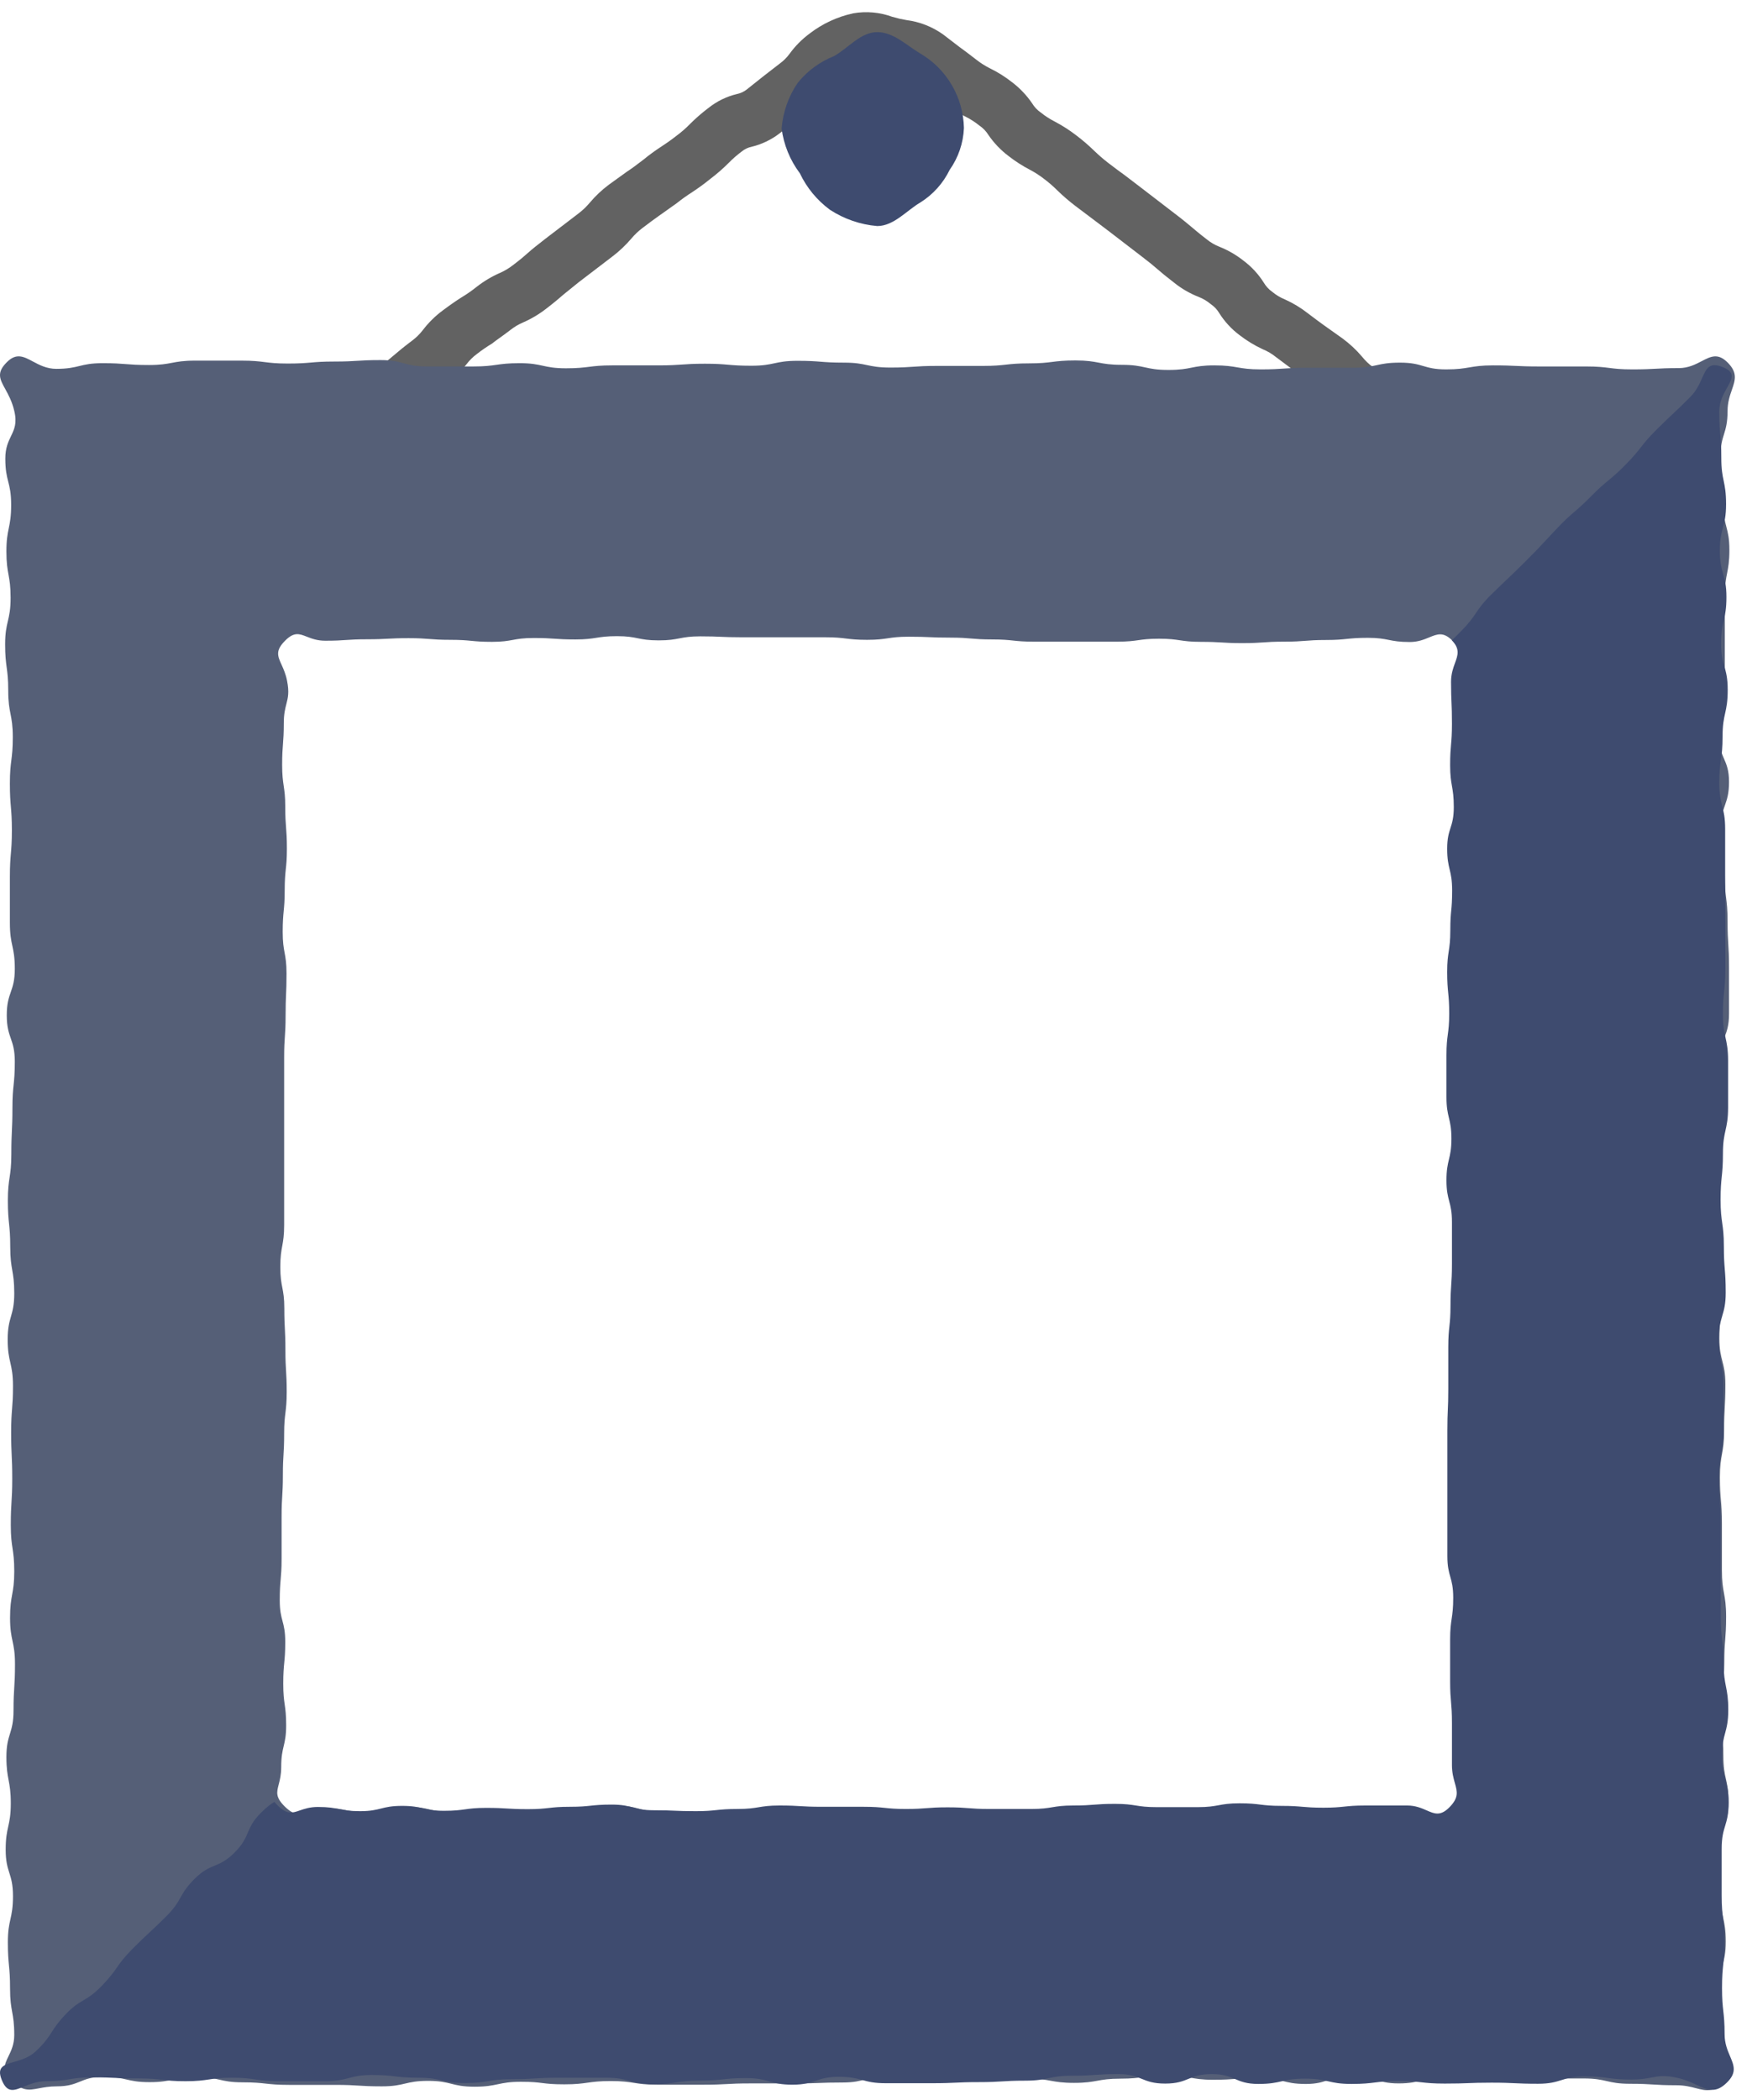 <svg width="96" height="115" viewBox="0 0 96 115" fill="none" xmlns="http://www.w3.org/2000/svg">
<path d="M18.949 25.16L17.129 22.78C17.379 22.597 17.61 22.389 17.819 22.16C18.128 21.834 18.462 21.533 18.819 21.26C19.215 20.945 19.652 20.686 20.119 20.49C20.364 20.386 20.593 20.248 20.799 20.08C21.229 19.76 21.429 19.59 21.639 19.41C21.849 19.23 22.099 19.02 22.589 18.65C22.803 18.49 22.995 18.301 23.159 18.09C23.47 17.681 23.837 17.317 24.249 17.01C24.759 16.63 25.029 16.45 25.299 16.28C25.588 16.106 25.866 15.912 26.129 15.7C26.522 15.395 26.952 15.139 27.409 14.94C27.659 14.829 27.893 14.688 28.109 14.52C28.529 14.2 28.729 14.03 28.929 13.85C29.129 13.67 29.399 13.45 29.879 13.08L31.699 11.69C31.923 11.519 32.127 11.325 32.309 11.11C32.622 10.737 32.978 10.401 33.369 10.11L34.369 9.39C34.599 9.24 34.819 9.08 35.249 8.75C35.568 8.488 35.902 8.244 36.249 8.02C36.459 7.88 36.679 7.74 37.089 7.42C37.345 7.229 37.586 7.019 37.809 6.79C38.122 6.477 38.456 6.187 38.809 5.92C39.269 5.551 39.805 5.288 40.379 5.15C40.576 5.111 40.761 5.025 40.919 4.9L41.799 4.2L42.729 3.48C42.936 3.329 43.118 3.147 43.269 2.94C43.574 2.52 43.942 2.149 44.359 1.84C45.063 1.298 45.88 0.918 46.749 0.73C47.467 0.605 48.205 0.67 48.889 0.92L49.309 1.03L49.669 1.1C50.389 1.192 51.076 1.46 51.669 1.88L52.569 2.57C52.799 2.74 53.039 2.91 53.499 3.27C53.729 3.452 53.977 3.609 54.239 3.74C54.665 3.946 55.067 4.198 55.439 4.49C55.869 4.814 56.244 5.206 56.549 5.65C56.673 5.857 56.84 6.034 57.039 6.17C57.275 6.359 57.529 6.523 57.799 6.66C58.21 6.876 58.601 7.127 58.969 7.41C59.32 7.675 59.654 7.962 59.969 8.27C60.204 8.496 60.451 8.71 60.709 8.91C61.159 9.25 61.379 9.42 61.609 9.58L62.539 10.29L64.349 11.68C64.839 12.05 65.069 12.25 65.299 12.44C65.529 12.63 65.709 12.79 66.139 13.12C66.341 13.283 66.567 13.415 66.809 13.51C67.283 13.698 67.728 13.954 68.129 14.27C68.574 14.601 68.953 15.011 69.249 15.48C69.365 15.677 69.522 15.848 69.709 15.98C69.919 16.155 70.155 16.297 70.409 16.4C70.862 16.604 71.289 16.863 71.679 17.17C72.119 17.5 72.339 17.67 72.569 17.83L73.569 18.54C73.963 18.831 74.322 19.166 74.639 19.54C74.812 19.757 75.013 19.949 75.239 20.11C75.416 20.263 75.624 20.376 75.849 20.44C76.369 20.614 76.856 20.874 77.289 21.21L78.209 21.93L79.099 22.63L77.279 25.01L76.349 24.29L75.459 23.59C75.278 23.445 75.071 23.337 74.849 23.27C74.327 23.096 73.84 22.832 73.409 22.49C73.013 22.202 72.653 21.866 72.339 21.49C72.166 21.273 71.964 21.081 71.739 20.92C71.299 20.58 71.079 20.42 70.859 20.26L69.909 19.55C69.694 19.376 69.455 19.235 69.199 19.13C68.748 18.922 68.322 18.663 67.929 18.36C67.484 18.029 67.105 17.619 66.809 17.15C66.695 16.954 66.537 16.787 66.349 16.66C66.149 16.491 65.923 16.356 65.679 16.26C65.203 16.074 64.758 15.818 64.359 15.5C63.879 15.13 63.639 14.93 63.409 14.73C63.179 14.53 62.999 14.38 62.579 14.06L60.769 12.67L59.869 11.99L58.939 11.29C58.588 11.024 58.254 10.737 57.939 10.43C57.708 10.199 57.461 9.985 57.199 9.79C56.96 9.605 56.706 9.441 56.439 9.3C56.027 9.086 55.635 8.835 55.269 8.55C54.839 8.226 54.464 7.834 54.159 7.39C54.034 7.187 53.867 7.013 53.669 6.88C53.44 6.695 53.192 6.534 52.929 6.4C52.502 6.196 52.099 5.945 51.729 5.65C51.279 5.3 51.059 5.13 50.829 4.97L49.909 4.26C49.668 4.151 49.412 4.08 49.149 4.05C48.989 4.05 48.829 4 48.669 3.96C48.509 3.92 48.259 3.86 48.059 3.8C47.847 3.721 47.625 3.674 47.399 3.66C46.962 3.753 46.551 3.945 46.199 4.22C45.99 4.368 45.807 4.551 45.659 4.76C45.352 5.182 44.981 5.553 44.559 5.86L43.679 6.55L42.749 7.28C42.286 7.643 41.751 7.902 41.179 8.04C40.98 8.081 40.795 8.17 40.639 8.3C40.383 8.491 40.142 8.701 39.919 8.93C39.606 9.243 39.272 9.533 38.919 9.8C38.598 10.06 38.264 10.303 37.919 10.53C37.628 10.715 37.348 10.915 37.079 11.13L36.079 11.84C35.859 12 35.639 12.15 35.199 12.49C34.979 12.658 34.777 12.849 34.599 13.06C34.283 13.431 33.928 13.767 33.539 14.06L31.719 15.45L30.889 16.12C30.659 16.32 30.429 16.52 29.949 16.89C29.553 17.201 29.12 17.459 28.659 17.66C28.412 17.765 28.18 17.903 27.969 18.07C27.459 18.46 27.189 18.63 26.969 18.81C26.681 18.984 26.404 19.174 26.139 19.38C25.923 19.538 25.73 19.727 25.569 19.94C25.243 20.351 24.859 20.711 24.429 21.01C24.009 21.33 23.799 21.51 23.599 21.68C23.399 21.85 23.129 22.07 22.649 22.44C22.256 22.754 21.822 23.013 21.359 23.21C21.11 23.311 20.877 23.45 20.669 23.62C20.418 23.806 20.184 24.014 19.969 24.24C19.657 24.576 19.316 24.884 18.949 25.16Z" fill="#626262"/>
<path d="M48.068 1.76C48.978 1.76 49.688 2.5 50.428 2.93C51.142 3.349 51.736 3.945 52.154 4.659C52.572 5.373 52.801 6.182 52.818 7.01C52.784 7.832 52.513 8.627 52.038 9.3C51.68 10.036 51.122 10.656 50.428 11.09C49.688 11.52 48.978 12.38 48.068 12.38C47.145 12.302 46.255 11.996 45.478 11.49C44.771 10.97 44.204 10.283 43.828 9.49C43.288 8.773 42.944 7.929 42.828 7.04C42.898 6.144 43.202 5.282 43.708 4.54C44.236 3.885 44.925 3.378 45.708 3.07C46.508 2.61 47.158 1.76 48.068 1.76Z" fill="#3E4B6F"/>
<path fill-rule="evenodd" clip-rule="evenodd" d="M1.802 19.797C1.299 19.528 0.893 19.311 0.371 19.84C-0.203 20.413 -0.013 20.76 0.286 21.303C0.456 21.612 0.661 21.985 0.781 22.5C0.945 23.173 0.783 23.511 0.602 23.886C0.453 24.197 0.291 24.535 0.291 25.11C0.291 25.744 0.37 26.058 0.45 26.374C0.53 26.691 0.611 27.009 0.611 27.65C0.611 28.291 0.545 28.611 0.48 28.93C0.415 29.248 0.351 29.566 0.351 30.2C0.351 30.835 0.408 31.152 0.466 31.47C0.523 31.787 0.581 32.105 0.581 32.74C0.581 33.376 0.505 33.699 0.43 34.02C0.355 34.341 0.281 34.661 0.281 35.29C0.281 35.917 0.323 36.23 0.365 36.544C0.408 36.86 0.451 37.177 0.451 37.82C0.451 38.461 0.513 38.781 0.576 39.1C0.638 39.419 0.701 39.736 0.701 40.37C0.701 41.005 0.661 41.322 0.621 41.64C0.581 41.957 0.541 42.275 0.541 42.91C0.541 43.545 0.568 43.867 0.596 44.19C0.623 44.512 0.651 44.835 0.651 45.47C0.651 46.107 0.623 46.43 0.595 46.751C0.568 47.07 0.541 47.387 0.541 48.01V50.53C0.541 51.171 0.608 51.486 0.676 51.8C0.743 52.113 0.811 52.426 0.811 53.06C0.811 53.695 0.701 54.012 0.591 54.33C0.481 54.647 0.371 54.965 0.371 55.6C0.371 56.235 0.481 56.552 0.591 56.87C0.701 57.187 0.811 57.505 0.811 58.14C0.811 58.776 0.778 59.096 0.746 59.415C0.713 59.733 0.681 60.051 0.681 60.68C0.681 61.309 0.666 61.623 0.651 61.939C0.636 62.256 0.621 62.574 0.621 63.21C0.621 63.845 0.573 64.162 0.526 64.48C0.478 64.797 0.431 65.115 0.431 65.75C0.431 66.385 0.463 66.702 0.496 67.02C0.528 67.337 0.561 67.655 0.561 68.29C0.561 68.925 0.616 69.242 0.671 69.56C0.726 69.877 0.781 70.195 0.781 70.83C0.781 71.465 0.691 71.78 0.601 72.095C0.511 72.41 0.421 72.725 0.421 73.36C0.421 73.995 0.493 74.312 0.566 74.63C0.638 74.947 0.711 75.265 0.711 75.9C0.711 76.535 0.686 76.852 0.661 77.17C0.636 77.487 0.611 77.805 0.611 78.44C0.611 79.075 0.626 79.392 0.641 79.71C0.656 80.027 0.671 80.345 0.671 80.98C0.671 81.615 0.651 81.932 0.631 82.25C0.611 82.567 0.591 82.885 0.591 83.52C0.591 84.155 0.638 84.472 0.686 84.79C0.733 85.107 0.781 85.425 0.781 86.06C0.781 86.695 0.723 87.012 0.666 87.33C0.608 87.647 0.551 87.965 0.551 88.6C0.551 89.235 0.618 89.552 0.686 89.87C0.753 90.187 0.821 90.505 0.821 91.14C0.821 91.775 0.801 92.092 0.781 92.41C0.761 92.727 0.741 93.045 0.741 93.68C0.741 94.315 0.643 94.632 0.546 94.95C0.448 95.267 0.351 95.585 0.351 96.22C0.351 96.855 0.411 97.172 0.471 97.49C0.531 97.807 0.591 98.125 0.591 98.76C0.591 99.395 0.521 99.712 0.451 100.03C0.381 100.347 0.311 100.665 0.311 101.3C0.311 101.935 0.411 102.252 0.511 102.57C0.611 102.887 0.711 103.205 0.711 103.84C0.711 104.475 0.641 104.79 0.571 105.105C0.501 105.42 0.431 105.735 0.431 106.37C0.431 107.005 0.461 107.322 0.491 107.64C0.521 107.957 0.551 108.275 0.551 108.91C0.551 109.545 0.608 109.862 0.666 110.18C0.723 110.497 0.781 110.815 0.781 111.45C0.781 111.964 0.607 112.32 0.46 112.622C0.244 113.067 0.085 113.394 0.621 113.93C1.231 114.54 1.574 114.474 2.128 114.369C2.391 114.319 2.702 114.26 3.111 114.26C3.746 114.26 4.066 114.13 4.386 114C4.706 113.87 5.026 113.74 5.661 113.74C6.294 113.74 6.609 113.812 6.925 113.884C7.242 113.957 7.559 114.03 8.201 114.03C8.842 114.03 9.162 113.959 9.481 113.889C9.799 113.819 10.117 113.75 10.751 113.75C11.386 113.75 11.703 113.822 12.021 113.895C12.338 113.967 12.656 114.04 13.291 114.04C13.924 114.04 14.242 114.075 14.56 114.11C14.879 114.145 15.199 114.18 15.841 114.18H18.371C19.012 114.18 19.332 114.2 19.651 114.22C19.969 114.24 20.287 114.26 20.921 114.26C21.556 114.26 21.873 114.185 22.191 114.11C22.508 114.035 22.826 113.96 23.461 113.96C24.096 113.96 24.413 114.04 24.731 114.12C25.048 114.2 25.366 114.28 26.001 114.28C26.638 114.28 26.961 114.212 27.282 114.144C27.601 114.077 27.918 114.01 28.541 114.01C29.162 114.01 29.437 114.044 29.715 114.079C29.995 114.114 30.277 114.15 30.921 114.15C31.562 114.15 31.882 114.105 32.201 114.059C32.519 114.015 32.837 113.97 33.471 113.97C34.106 113.97 34.423 114.02 34.741 114.07C35.058 114.12 35.376 114.17 36.011 114.17H38.551C39.187 114.17 39.507 114.152 39.826 114.135C40.144 114.117 40.462 114.1 41.091 114.1H43.621C44.256 114.1 44.573 114.087 44.891 114.075C45.208 114.062 45.526 114.05 46.161 114.05C46.796 114.05 47.113 113.962 47.431 113.875C47.748 113.787 48.066 113.7 48.701 113.7C49.336 113.7 49.653 113.737 49.971 113.775C50.288 113.812 50.606 113.85 51.241 113.85C51.876 113.85 52.191 113.827 52.506 113.805C52.821 113.782 53.136 113.76 53.771 113.76C54.406 113.76 54.723 113.78 55.041 113.8C55.358 113.82 55.676 113.84 56.311 113.84C56.946 113.84 57.263 113.897 57.581 113.955C57.898 114.012 58.216 114.07 58.851 114.07C59.486 114.07 59.803 114.012 60.121 113.955C60.438 113.897 60.756 113.84 61.391 113.84C62.026 113.84 62.343 113.795 62.661 113.75C62.978 113.705 63.296 113.66 63.931 113.66C64.566 113.66 64.883 113.72 65.201 113.78C65.518 113.84 65.836 113.9 66.471 113.9C67.106 113.9 67.423 113.875 67.741 113.85C68.058 113.825 68.376 113.8 69.011 113.8C69.646 113.8 69.963 113.882 70.281 113.965C70.598 114.047 70.916 114.13 71.551 114.13C72.186 114.13 72.503 114.012 72.821 113.895C73.138 113.777 73.456 113.66 74.091 113.66C74.726 113.66 75.043 113.77 75.361 113.88C75.678 113.99 75.996 114.1 76.631 114.1C77.266 114.1 77.583 114.015 77.901 113.93C78.218 113.845 78.536 113.76 79.171 113.76C79.806 113.76 80.123 113.817 80.441 113.875C80.758 113.932 81.076 113.99 81.711 113.99C82.346 113.99 82.663 113.95 82.981 113.91C83.298 113.87 83.616 113.83 84.251 113.83H86.781C87.416 113.83 87.733 113.902 88.051 113.975C88.368 114.047 88.686 114.12 89.321 114.12C89.956 114.12 90.273 114.14 90.591 114.16C90.908 114.18 91.226 114.2 91.861 114.2C92.305 114.2 92.646 114.288 92.939 114.364C93.484 114.505 93.866 114.604 94.451 114.02C94.993 113.477 94.827 113.106 94.61 112.618C94.466 112.297 94.301 111.924 94.301 111.42C94.301 110.785 94.281 110.465 94.261 110.145C94.241 109.825 94.221 109.505 94.221 108.87C94.221 108.236 94.305 107.921 94.39 107.605C94.475 107.288 94.561 106.971 94.561 106.33C94.561 105.688 94.493 105.368 94.425 105.049C94.358 104.731 94.291 104.413 94.291 103.78V101.24C94.291 100.603 94.396 100.281 94.501 99.959C94.606 99.638 94.711 99.319 94.711 98.69C94.711 98.062 94.641 97.75 94.572 97.436C94.501 97.12 94.431 96.802 94.431 96.16C94.431 95.519 94.393 95.198 94.356 94.879C94.318 94.561 94.281 94.243 94.281 93.61C94.281 92.975 94.331 92.657 94.381 92.34C94.431 92.022 94.481 91.705 94.481 91.07C94.481 90.435 94.506 90.117 94.531 89.8C94.556 89.482 94.581 89.165 94.581 88.53C94.581 87.895 94.523 87.577 94.466 87.26C94.408 86.942 94.351 86.625 94.351 85.99V83.45C94.351 82.808 94.323 82.489 94.296 82.169C94.268 81.851 94.241 81.534 94.241 80.9C94.241 80.265 94.298 79.947 94.356 79.63C94.413 79.312 94.471 78.995 94.471 78.36C94.471 77.725 94.488 77.407 94.506 77.09C94.523 76.772 94.541 76.455 94.541 75.82C94.541 75.183 94.458 74.864 94.375 74.544C94.293 74.226 94.211 73.909 94.211 73.28C94.211 72.651 94.248 72.336 94.285 72.02C94.323 71.704 94.361 71.386 94.361 70.75C94.361 70.115 94.326 69.797 94.291 69.48C94.256 69.162 94.221 68.845 94.221 68.21V65.67C94.221 65.035 94.258 64.717 94.296 64.4C94.333 64.082 94.371 63.765 94.371 63.13V60.6C94.371 59.965 94.343 59.647 94.316 59.33C94.288 59.012 94.261 58.695 94.261 58.06C94.261 57.425 94.381 57.107 94.501 56.79C94.621 56.472 94.741 56.155 94.741 55.52V52.98C94.741 52.345 94.721 52.027 94.701 51.71C94.681 51.392 94.661 51.075 94.661 50.44C94.661 49.805 94.621 49.487 94.581 49.17C94.541 48.852 94.501 48.535 94.501 47.9C94.501 47.265 94.451 46.947 94.401 46.63C94.351 46.312 94.301 45.995 94.301 45.36C94.301 44.725 94.411 44.407 94.521 44.09C94.631 43.772 94.741 43.455 94.741 42.82C94.741 42.185 94.603 41.867 94.466 41.55C94.328 41.232 94.191 40.915 94.191 40.28C94.191 39.645 94.271 39.327 94.351 39.01C94.431 38.692 94.511 38.375 94.511 37.74V35.2V32.66C94.511 32.025 94.573 31.707 94.636 31.39C94.698 31.072 94.761 30.755 94.761 30.12C94.761 29.485 94.678 29.17 94.596 28.855C94.513 28.54 94.431 28.225 94.431 27.59C94.431 26.955 94.391 26.637 94.351 26.32C94.311 26.002 94.271 25.685 94.271 25.05C94.271 24.415 94.368 24.097 94.466 23.78C94.563 23.462 94.661 23.145 94.661 22.51C94.661 22.032 94.788 21.665 94.899 21.345C95.083 20.813 95.222 20.411 94.661 19.85C94.13 19.319 93.738 19.522 93.245 19.778C92.903 19.956 92.511 20.16 91.991 20.16C91.356 20.16 91.036 20.177 90.716 20.195C90.396 20.212 90.076 20.23 89.441 20.23C88.807 20.23 88.492 20.19 88.176 20.15C87.859 20.11 87.542 20.07 86.901 20.07H84.351C83.716 20.07 83.398 20.055 83.081 20.04C82.763 20.025 82.446 20.01 81.811 20.01C81.174 20.01 80.847 20.065 80.52 20.12C80.194 20.175 79.869 20.23 79.241 20.23C78.613 20.23 78.301 20.138 77.987 20.046C77.671 19.953 77.353 19.86 76.711 19.86C76.069 19.86 75.749 19.93 75.43 20C75.112 20.07 74.794 20.14 74.161 20.14H71.621C70.986 20.14 70.668 20.162 70.351 20.185C70.033 20.207 69.716 20.23 69.081 20.23C68.443 20.23 68.121 20.174 67.799 20.119C67.481 20.064 67.163 20.01 66.541 20.01C65.919 20.01 65.609 20.072 65.297 20.134C64.982 20.197 64.664 20.26 64.021 20.26C63.379 20.26 63.059 20.189 62.74 20.119C62.422 20.049 62.104 19.98 61.471 19.98C60.836 19.98 60.518 19.92 60.201 19.86C59.883 19.8 59.566 19.74 58.931 19.74C58.296 19.74 57.978 19.78 57.661 19.82C57.343 19.86 57.026 19.9 56.391 19.9C55.756 19.9 55.438 19.935 55.121 19.97C54.803 20.005 54.486 20.04 53.851 20.04H51.321C50.686 20.04 50.368 20.062 50.051 20.085C49.733 20.107 49.416 20.13 48.781 20.13C48.146 20.13 47.828 20.062 47.511 19.995C47.193 19.927 46.876 19.86 46.241 19.86C45.606 19.86 45.288 19.835 44.971 19.81C44.653 19.785 44.336 19.76 43.701 19.76C43.066 19.76 42.751 19.827 42.436 19.895C42.121 19.962 41.806 20.03 41.171 20.03C40.536 20.03 40.218 20.002 39.901 19.975C39.583 19.947 39.266 19.92 38.631 19.92C37.996 19.92 37.678 19.942 37.361 19.965C37.043 19.987 36.726 20.01 36.091 20.01H33.551C32.916 20.01 32.598 20.05 32.281 20.09C31.963 20.13 31.646 20.17 31.011 20.17C30.376 20.17 30.058 20.1 29.741 20.03C29.423 19.96 29.106 19.89 28.471 19.89C27.836 19.89 27.518 19.935 27.201 19.98C26.883 20.025 26.566 20.07 25.931 20.07H23.391C22.756 20.07 22.438 19.982 22.121 19.895C21.803 19.807 21.486 19.72 20.851 19.72C20.216 19.72 19.898 19.74 19.581 19.76C19.263 19.78 18.946 19.8 18.311 19.8C17.676 19.8 17.358 19.827 17.041 19.855C16.723 19.882 16.406 19.91 15.771 19.91C15.136 19.91 14.818 19.87 14.501 19.83C14.183 19.79 13.866 19.75 13.231 19.75H10.691C10.056 19.75 9.741 19.81 9.426 19.87C9.111 19.93 8.796 19.99 8.161 19.99C7.526 19.99 7.208 19.965 6.891 19.94C6.573 19.915 6.256 19.89 5.621 19.89C4.986 19.89 4.668 19.967 4.351 20.045C4.033 20.122 3.716 20.2 3.081 20.2C2.557 20.2 2.155 19.985 1.802 19.797ZM16.81 34.868C16.398 34.706 16.11 34.594 15.62 35.09C15.078 35.633 15.212 35.928 15.426 36.4C15.531 36.633 15.657 36.91 15.729 37.281C15.855 37.917 15.779 38.211 15.691 38.556C15.624 38.818 15.55 39.109 15.55 39.6C15.55 40.17 15.527 40.458 15.505 40.745C15.482 41.033 15.46 41.321 15.46 41.891C15.46 42.461 15.502 42.748 15.544 43.035C15.587 43.323 15.63 43.611 15.63 44.181C15.63 44.751 15.652 45.038 15.675 45.325C15.697 45.613 15.72 45.901 15.72 46.471C15.72 47.041 15.69 47.325 15.659 47.611C15.63 47.895 15.6 48.181 15.6 48.751C15.6 49.321 15.572 49.608 15.544 49.895C15.517 50.183 15.49 50.471 15.49 51.041C15.49 51.609 15.542 51.892 15.594 52.175C15.647 52.459 15.7 52.744 15.7 53.321C15.7 53.897 15.687 54.184 15.674 54.471C15.662 54.757 15.649 55.042 15.649 55.611C15.649 56.181 15.63 56.468 15.61 56.755C15.59 57.043 15.57 57.331 15.57 57.901V60.181V62.471V64.811V67.091C15.57 67.66 15.517 67.948 15.465 68.236C15.412 68.523 15.36 68.811 15.36 69.38C15.36 69.951 15.415 70.236 15.47 70.52C15.524 70.805 15.579 71.091 15.579 71.66C15.579 72.231 15.595 72.516 15.61 72.8C15.624 73.085 15.639 73.371 15.639 73.941C15.639 74.51 15.657 74.798 15.675 75.085C15.692 75.373 15.71 75.66 15.71 76.231C15.71 76.8 15.675 77.085 15.64 77.371C15.605 77.656 15.57 77.941 15.57 78.51C15.57 79.081 15.552 79.365 15.535 79.65C15.517 79.936 15.5 80.221 15.5 80.79C15.5 81.361 15.482 81.645 15.465 81.93C15.447 82.216 15.43 82.501 15.43 83.07V85.35C15.43 85.927 15.404 86.214 15.379 86.501C15.354 86.787 15.329 87.072 15.329 87.641C15.329 88.209 15.404 88.492 15.479 88.775C15.554 89.059 15.63 89.344 15.63 89.921C15.63 90.497 15.602 90.784 15.574 91.071C15.547 91.357 15.52 91.642 15.52 92.21C15.52 92.781 15.559 93.066 15.6 93.35C15.64 93.635 15.68 93.921 15.68 94.49C15.68 95.057 15.613 95.337 15.546 95.619C15.478 95.904 15.409 96.192 15.409 96.781C15.409 97.192 15.334 97.484 15.272 97.724C15.157 98.166 15.088 98.432 15.62 98.951C16.13 99.448 16.404 99.354 16.816 99.211C17.065 99.124 17.366 99.02 17.8 99.02C18.376 99.02 18.666 99.078 18.955 99.136C19.243 99.193 19.531 99.251 20.099 99.251C20.669 99.251 20.957 99.178 21.244 99.106C21.532 99.033 21.82 98.96 22.39 98.96C22.959 98.96 23.247 99.028 23.535 99.096C23.822 99.163 24.11 99.231 24.68 99.231C25.25 99.231 25.537 99.191 25.825 99.15C26.112 99.111 26.399 99.07 26.97 99.07C27.54 99.07 27.825 99.088 28.11 99.106C28.395 99.123 28.68 99.141 29.25 99.141C29.82 99.141 30.107 99.108 30.395 99.076C30.682 99.043 30.97 99.01 31.54 99.01C32.108 99.01 32.391 98.981 32.674 98.951C32.958 98.921 33.243 98.891 33.82 98.891C34.396 98.891 34.683 98.968 34.97 99.046C35.256 99.123 35.541 99.201 36.11 99.201C36.68 99.201 36.967 99.213 37.255 99.225C37.542 99.238 37.83 99.251 38.4 99.251C38.968 99.251 39.251 99.221 39.534 99.191C39.818 99.161 40.103 99.13 40.68 99.13C41.256 99.13 41.543 99.083 41.83 99.035C42.116 98.988 42.401 98.941 42.969 98.941C43.538 98.941 43.823 98.958 44.109 98.975C44.396 98.993 44.683 99.01 45.26 99.01H47.539C48.128 99.01 48.421 99.041 48.711 99.071C48.998 99.101 49.283 99.13 49.849 99.13C50.419 99.13 50.705 99.108 50.99 99.085C51.275 99.063 51.56 99.04 52.13 99.04C52.7 99.04 52.985 99.063 53.27 99.085C53.554 99.108 53.84 99.13 54.41 99.13H56.7C57.27 99.13 57.554 99.083 57.84 99.035C58.124 98.988 58.41 98.941 58.98 98.941C59.55 98.941 59.834 98.918 60.12 98.895C60.404 98.873 60.69 98.85 61.26 98.85C61.83 98.85 62.114 98.895 62.4 98.941C62.684 98.986 62.969 99.031 63.539 99.031H65.76C66.336 99.031 66.623 98.978 66.91 98.925C67.196 98.873 67.481 98.82 68.05 98.82C68.618 98.82 68.901 98.855 69.184 98.89C69.468 98.925 69.753 98.96 70.329 98.96C70.906 98.96 71.193 98.986 71.48 99.011C71.766 99.036 72.051 99.061 72.62 99.061C73.19 99.061 73.475 99.031 73.76 99.001C74.044 98.971 74.329 98.941 74.9 98.941H77.19C77.64 98.941 77.966 99.084 78.247 99.207C78.678 99.396 78.999 99.537 79.49 99.04C80.011 98.513 79.919 98.184 79.788 97.711C79.715 97.448 79.63 97.141 79.63 96.731V94.43C79.63 93.861 79.605 93.573 79.58 93.285C79.555 92.998 79.529 92.71 79.529 92.141V89.85C79.529 89.281 79.572 88.993 79.615 88.706C79.657 88.418 79.7 88.13 79.7 87.561C79.7 86.99 79.62 86.706 79.54 86.421C79.46 86.135 79.38 85.85 79.38 85.281V82.99V80.71V78.421C79.38 77.85 79.392 77.563 79.405 77.275C79.417 76.988 79.43 76.701 79.43 76.13V73.85C79.43 73.274 79.46 72.987 79.49 72.7C79.52 72.414 79.55 72.129 79.55 71.561C79.55 70.99 79.57 70.703 79.59 70.415C79.61 70.128 79.63 69.841 79.63 69.27V66.99C79.63 66.421 79.555 66.133 79.48 65.846C79.404 65.558 79.329 65.27 79.329 64.701C79.329 64.13 79.397 63.846 79.465 63.56C79.532 63.276 79.6 62.99 79.6 62.42C79.6 61.85 79.532 61.566 79.465 61.281C79.397 60.995 79.329 60.711 79.329 60.141V57.85C79.329 57.281 79.367 56.995 79.404 56.711C79.442 56.425 79.48 56.141 79.48 55.571C79.48 55.001 79.452 54.715 79.425 54.431C79.397 54.145 79.37 53.861 79.37 53.291C79.37 52.722 79.412 52.439 79.454 52.156C79.497 51.872 79.54 51.587 79.54 51.011C79.54 50.435 79.564 50.178 79.59 49.92C79.615 49.663 79.639 49.406 79.639 48.831C79.639 48.254 79.572 47.967 79.504 47.68C79.437 47.394 79.37 47.109 79.37 46.541C79.37 45.972 79.459 45.689 79.549 45.406C79.639 45.122 79.73 44.837 79.73 44.261C79.73 43.684 79.679 43.397 79.629 43.11C79.579 42.824 79.529 42.539 79.529 41.971C79.529 41.401 79.555 41.115 79.58 40.831C79.605 40.545 79.63 40.261 79.63 39.691C79.63 39.12 79.617 38.833 79.605 38.545C79.592 38.258 79.579 37.971 79.579 37.401C79.579 36.968 79.696 36.646 79.797 36.369C79.961 35.916 80.082 35.583 79.579 35.081C79.087 34.588 78.757 34.724 78.315 34.906C78.031 35.024 77.7 35.16 77.25 35.16C76.673 35.16 76.383 35.103 76.094 35.045C75.806 34.988 75.518 34.931 74.95 34.931C74.379 34.931 74.092 34.961 73.805 34.99C73.517 35.02 73.23 35.05 72.659 35.05C72.09 35.05 71.802 35.073 71.514 35.096C71.227 35.118 70.94 35.141 70.37 35.141C69.8 35.141 69.512 35.16 69.225 35.181C68.937 35.2 68.65 35.221 68.079 35.221C67.51 35.221 67.225 35.203 66.939 35.185C66.654 35.168 66.37 35.151 65.8 35.151C65.23 35.151 64.942 35.108 64.654 35.066C64.367 35.023 64.079 34.98 63.51 34.98C62.941 34.98 62.658 35.02 62.375 35.06C62.091 35.1 61.806 35.141 61.23 35.141H58.94H56.65C56.081 35.141 55.798 35.111 55.515 35.081C55.231 35.051 54.946 35.02 54.37 35.02C53.793 35.02 53.506 34.995 53.219 34.97C52.933 34.945 52.648 34.92 52.08 34.92C51.51 34.92 51.222 34.908 50.934 34.895C50.647 34.883 50.359 34.87 49.789 34.87C49.219 34.87 48.934 34.913 48.65 34.956C48.364 34.998 48.08 35.041 47.51 35.041C46.94 35.041 46.652 35.005 46.364 34.971C46.077 34.935 45.789 34.901 45.219 34.901H42.94H40.66C40.09 34.901 39.802 34.888 39.514 34.876C39.227 34.863 38.94 34.85 38.37 34.85C37.8 34.85 37.515 34.906 37.23 34.961C36.944 35.016 36.66 35.071 36.09 35.071C35.52 35.071 35.234 35.013 34.95 34.956C34.665 34.898 34.38 34.84 33.81 34.84C33.24 34.84 32.955 34.886 32.669 34.931C32.385 34.975 32.099 35.02 31.529 35.02C30.961 35.02 30.678 35.001 30.395 34.981C30.111 34.961 29.826 34.941 29.25 34.941C28.673 34.941 28.386 34.993 28.099 35.046C27.813 35.098 27.528 35.151 26.959 35.151C26.391 35.151 26.108 35.123 25.825 35.096C25.541 35.068 25.256 35.041 24.68 35.041C24.103 35.041 23.816 35.018 23.529 34.995C23.243 34.973 22.958 34.95 22.39 34.95C21.82 34.95 21.535 34.965 21.25 34.98C20.965 34.995 20.68 35.011 20.11 35.011C19.54 35.011 19.252 35.031 18.965 35.05C18.677 35.071 18.39 35.09 17.82 35.09C17.379 35.09 17.07 34.969 16.81 34.868Z" fill="#555F77"/>
<path fill-rule="evenodd" clip-rule="evenodd" d="M94.798 112.614C95.013 113.121 95.178 113.51 94.629 114.049C94.012 114.664 93.577 114.463 92.968 114.181C92.684 114.05 92.362 113.902 91.966 113.809C91.224 113.637 90.906 113.698 90.501 113.776C90.226 113.829 89.91 113.889 89.393 113.889C88.756 113.889 88.439 113.847 88.122 113.805C87.804 113.762 87.485 113.719 86.84 113.719C86.196 113.719 85.874 113.82 85.553 113.92C85.234 114.02 84.914 114.119 84.278 114.119C83.639 114.119 83.32 114.104 83.001 114.089C82.682 114.074 82.363 114.059 81.725 114.059C81.085 114.059 80.761 114.072 80.438 114.085C80.115 114.097 79.794 114.109 79.162 114.109C78.531 114.109 78.217 114.075 77.902 114.04C77.584 114.005 77.265 113.969 76.619 113.969C75.975 113.969 75.653 114.01 75.332 114.05C75.012 114.09 74.693 114.129 74.056 114.129C73.418 114.129 73.099 114.057 72.78 113.984C72.461 113.912 72.142 113.839 71.504 113.839C70.865 113.839 70.546 113.912 70.227 113.984C69.908 114.057 69.589 114.129 68.951 114.129C68.312 114.129 67.993 113.994 67.674 113.859C67.355 113.724 67.036 113.589 66.398 113.589C65.761 113.589 65.444 113.719 65.127 113.849C64.809 113.979 64.49 114.109 63.845 114.109C63.201 114.109 62.879 113.979 62.558 113.849C62.238 113.719 61.919 113.589 61.282 113.589C60.644 113.589 60.325 113.612 60.006 113.634C59.687 113.657 59.368 113.679 58.73 113.679C58.091 113.679 57.772 113.747 57.453 113.814C57.134 113.882 56.815 113.949 56.177 113.949C55.537 113.949 55.216 113.97 54.895 113.99C54.575 114.01 54.256 114.029 53.624 114.029C52.992 114.029 52.675 114.044 52.358 114.059C52.04 114.074 51.721 114.089 51.081 114.089H48.529C47.89 114.089 47.571 114.002 47.252 113.914C46.933 113.827 46.614 113.739 45.976 113.739C45.337 113.739 45.018 113.847 44.699 113.954C44.38 114.062 44.061 114.169 43.423 114.169C42.785 114.169 42.468 114.079 42.152 113.989C41.835 113.899 41.518 113.809 40.88 113.809C40.242 113.809 39.923 113.844 39.604 113.879C39.285 113.914 38.966 113.949 38.327 113.949C37.689 113.949 37.37 113.997 37.051 114.044C36.732 114.092 36.413 114.139 35.775 114.139C35.136 114.139 34.817 114.052 34.498 113.964C34.179 113.877 33.86 113.789 33.222 113.789H30.589C29.951 113.789 29.631 113.809 29.312 113.829C28.993 113.849 28.674 113.869 28.036 113.869C27.398 113.869 27.079 113.922 26.759 113.974C26.44 114.027 26.121 114.079 25.483 114.079C24.845 114.079 24.526 114.007 24.207 113.934C23.888 113.862 23.569 113.789 22.93 113.789C22.292 113.789 21.973 113.752 21.654 113.714C21.335 113.677 21.016 113.639 20.378 113.639C19.739 113.639 19.42 113.724 19.101 113.809C18.782 113.894 18.463 113.979 17.825 113.979H15.272C14.634 113.979 14.315 113.932 13.996 113.884C13.677 113.837 13.357 113.789 12.719 113.789C12.081 113.789 11.762 113.837 11.443 113.884C11.124 113.932 10.805 113.979 10.166 113.979C9.528 113.979 9.212 113.942 8.895 113.904C8.578 113.867 8.262 113.829 7.624 113.829C6.986 113.829 6.666 113.814 6.347 113.799C6.028 113.784 5.709 113.769 5.071 113.769C4.433 113.769 4.114 113.822 3.794 113.874C3.475 113.927 3.156 113.979 2.518 113.979C2.033 113.979 1.637 114.141 1.305 114.276C0.764 114.497 0.395 114.647 0.096 113.909C-0.192 113.199 0.208 113.084 0.771 112.921C1.152 112.812 1.607 112.68 1.975 112.329C2.46 111.868 2.64 111.59 2.831 111.294C3 111.032 3.177 110.757 3.583 110.329C4.014 109.876 4.29 109.713 4.57 109.548C4.853 109.381 5.139 109.211 5.594 108.739C6.036 108.279 6.226 108.008 6.411 107.745C6.603 107.47 6.79 107.204 7.252 106.739C7.72 106.269 7.953 106.052 8.197 105.827C8.424 105.617 8.659 105.399 9.101 104.959C9.56 104.503 9.725 104.21 9.89 103.918C10.054 103.628 10.218 103.338 10.669 102.889C11.119 102.442 11.44 102.308 11.76 102.175C12.083 102.041 12.405 101.907 12.86 101.449C13.311 100.995 13.447 100.676 13.583 100.358C13.719 100.038 13.854 99.72 14.307 99.269C14.602 98.976 14.829 98.807 15.033 98.682C15.087 98.747 15.151 98.816 15.227 98.89C15.74 99.388 16.016 99.293 16.429 99.15C16.68 99.064 16.982 98.96 17.418 98.96C17.997 98.96 18.289 99.018 18.579 99.075C18.869 99.133 19.158 99.19 19.73 99.19C20.302 99.19 20.591 99.117 20.88 99.045C21.169 98.972 21.458 98.9 22.031 98.9C22.604 98.9 22.893 98.967 23.182 99.035C23.471 99.102 23.76 99.17 24.333 99.17C24.905 99.17 25.195 99.13 25.483 99.09C25.772 99.05 26.061 99.01 26.634 99.01C27.207 99.01 27.494 99.027 27.78 99.045C28.066 99.062 28.353 99.08 28.926 99.08C29.498 99.08 29.788 99.047 30.076 99.015C30.365 98.982 30.654 98.95 31.227 98.95C31.799 98.95 32.083 98.92 32.367 98.89C32.653 98.86 32.94 98.83 33.519 98.83C34.098 98.83 34.387 98.908 34.675 98.985C34.962 99.063 35.249 99.14 35.82 99.14C36.393 99.14 36.682 99.152 36.971 99.165C37.26 99.177 37.549 99.19 38.122 99.19C38.693 99.19 38.977 99.16 39.262 99.13C39.548 99.1 39.834 99.07 40.413 99.07C40.992 99.07 41.281 99.022 41.57 98.975C41.857 98.927 42.143 98.88 42.715 98.88C43.286 98.88 43.573 98.897 43.86 98.915C44.148 98.932 44.437 98.95 45.016 98.95H47.308C47.899 98.95 48.193 98.98 48.485 99.01C48.774 99.04 49.06 99.07 49.629 99.07C50.202 99.07 50.489 99.047 50.775 99.025C51.062 99.002 51.348 98.98 51.921 98.98C52.494 98.98 52.78 99.002 53.066 99.025C53.353 99.047 53.639 99.07 54.212 99.07H56.514C57.087 99.07 57.373 99.022 57.66 98.975C57.946 98.927 58.232 98.88 58.805 98.88C59.378 98.88 59.664 98.857 59.951 98.835C60.237 98.812 60.524 98.79 61.097 98.79C61.67 98.79 61.956 98.835 62.242 98.88C62.529 98.925 62.815 98.97 63.388 98.97H65.619C66.198 98.97 66.487 98.917 66.776 98.865C67.063 98.812 67.349 98.76 67.921 98.76C68.493 98.76 68.776 98.795 69.061 98.83C69.347 98.865 69.633 98.9 70.212 98.9C70.791 98.9 71.08 98.925 71.369 98.95C71.656 98.975 71.942 99 72.514 99C73.087 99 73.373 98.97 73.66 98.94C73.946 98.91 74.233 98.88 74.805 98.88H77.107C77.559 98.88 77.888 99.023 78.17 99.146C78.602 99.335 78.926 99.476 79.418 98.98C79.942 98.453 79.85 98.124 79.718 97.65C79.645 97.387 79.559 97.08 79.559 96.67V94.37C79.559 93.8 79.534 93.512 79.509 93.225C79.484 92.937 79.459 92.65 79.459 92.08V89.79C79.459 89.22 79.501 88.932 79.544 88.645C79.587 88.357 79.629 88.07 79.629 87.5C79.629 86.93 79.549 86.645 79.469 86.36C79.388 86.075 79.308 85.79 79.308 85.22V82.93V80.65V78.36C79.308 77.79 79.32 77.502 79.333 77.215C79.346 76.927 79.358 76.64 79.358 76.07V73.79C79.358 73.214 79.388 72.926 79.419 72.639C79.449 72.354 79.479 72.069 79.479 71.5C79.479 70.93 79.499 70.642 79.519 70.355C79.539 70.067 79.559 69.78 79.559 69.21V66.93C79.559 66.36 79.484 66.072 79.408 65.785C79.333 65.497 79.258 65.21 79.258 64.64C79.258 64.07 79.326 63.785 79.393 63.5C79.461 63.215 79.529 62.93 79.529 62.36C79.529 61.79 79.461 61.505 79.393 61.22C79.326 60.935 79.258 60.65 79.258 60.08V57.79C79.258 57.22 79.295 56.935 79.333 56.65C79.371 56.365 79.408 56.08 79.408 55.51C79.408 54.94 79.381 54.655 79.353 54.37C79.326 54.085 79.298 53.8 79.298 53.23C79.298 52.661 79.34 52.379 79.383 52.096C79.426 51.811 79.469 51.526 79.469 50.95C79.469 50.375 79.494 50.117 79.519 49.86C79.544 49.602 79.569 49.345 79.569 48.77C79.569 48.194 79.501 47.906 79.433 47.619C79.365 47.334 79.298 47.049 79.298 46.48C79.298 45.911 79.388 45.629 79.478 45.346C79.569 45.061 79.66 44.776 79.66 44.2C79.66 43.624 79.609 43.336 79.559 43.049C79.509 42.764 79.459 42.479 79.459 41.91C79.459 41.34 79.484 41.055 79.509 40.77C79.534 40.485 79.559 40.2 79.559 39.63C79.559 39.06 79.547 38.772 79.534 38.485C79.522 38.197 79.509 37.91 79.509 37.34C79.509 36.907 79.626 36.585 79.727 36.308C79.887 35.869 80.006 35.543 79.554 35.066C79.692 34.934 79.856 34.773 80.066 34.559C80.516 34.102 80.701 33.829 80.881 33.562C81.068 33.286 81.249 33.017 81.715 32.559C82.144 32.137 82.376 31.917 82.596 31.71C82.843 31.475 83.074 31.257 83.554 30.779C84.143 30.193 84.349 29.972 84.659 29.637C84.825 29.458 85.021 29.247 85.323 28.93C85.774 28.454 86.023 28.241 86.283 28.017C86.521 27.813 86.769 27.599 87.192 27.169C87.632 26.722 87.878 26.519 88.126 26.315C88.376 26.109 88.627 25.902 89.082 25.439C89.524 24.989 89.724 24.735 89.918 24.488C90.121 24.23 90.318 23.979 90.78 23.52C91.213 23.089 91.445 22.871 91.669 22.661C91.914 22.433 92.147 22.214 92.619 21.739C92.957 21.399 93.127 21.018 93.269 20.7C93.506 20.167 93.666 19.809 94.408 20.11C95.106 20.392 94.913 20.737 94.636 21.232C94.442 21.578 94.207 21.997 94.207 22.52C94.207 23.154 94.235 23.474 94.262 23.794C94.29 24.114 94.318 24.434 94.318 25.07C94.318 25.703 94.383 26.018 94.448 26.334C94.513 26.651 94.579 26.968 94.579 27.61C94.579 28.251 94.493 28.571 94.408 28.89C94.322 29.208 94.237 29.526 94.237 30.16C94.237 30.794 94.328 31.112 94.418 31.43C94.509 31.747 94.599 32.065 94.599 32.7C94.599 33.336 94.526 33.658 94.453 33.98C94.38 34.301 94.308 34.621 94.308 35.249C94.308 35.877 94.397 36.19 94.487 36.503C94.578 36.819 94.669 37.137 94.669 37.779C94.669 38.421 94.599 38.741 94.528 39.06C94.458 39.378 94.388 39.696 94.388 40.33C94.388 40.965 94.343 41.282 94.298 41.599C94.252 41.917 94.207 42.234 94.207 42.87C94.207 43.505 94.288 43.822 94.368 44.139C94.448 44.457 94.529 44.775 94.529 45.41V47.95C94.529 48.571 94.531 48.881 94.534 49.193C94.536 49.508 94.539 49.826 94.539 50.469V53.02C94.539 53.654 94.506 53.972 94.474 54.289C94.441 54.607 94.408 54.925 94.408 55.559C94.408 56.194 94.478 56.512 94.549 56.83C94.619 57.147 94.69 57.465 94.69 58.099V60.639C94.69 61.268 94.62 61.583 94.549 61.899C94.479 62.216 94.408 62.533 94.408 63.169C94.408 63.804 94.376 64.122 94.343 64.439C94.31 64.757 94.278 65.075 94.278 65.71C94.278 66.344 94.323 66.662 94.368 66.98C94.413 67.297 94.458 67.615 94.458 68.249C94.458 68.885 94.484 69.202 94.509 69.519C94.534 69.837 94.559 70.154 94.559 70.79C94.559 71.424 94.466 71.74 94.373 72.055C94.28 72.37 94.187 72.684 94.187 73.32C94.187 73.954 94.25 74.272 94.313 74.59C94.376 74.907 94.438 75.225 94.438 75.859V78.4C94.438 79.034 94.376 79.352 94.313 79.669C94.25 79.987 94.187 80.305 94.187 80.939C94.187 81.575 94.212 81.892 94.237 82.21C94.263 82.527 94.288 82.844 94.288 83.48V86.019V88.559C94.288 89.195 94.328 89.512 94.368 89.829C94.408 90.147 94.448 90.465 94.448 91.1C94.448 91.734 94.511 92.052 94.574 92.37C94.637 92.687 94.7 93.004 94.7 93.639C94.7 94.275 94.614 94.592 94.529 94.909C94.443 95.227 94.358 95.544 94.358 96.18C94.358 96.814 94.448 97.132 94.539 97.45C94.629 97.767 94.72 98.085 94.72 98.719C94.72 99.355 94.624 99.672 94.529 99.99C94.433 100.307 94.338 100.624 94.338 101.259V103.799C94.338 104.434 94.376 104.749 94.413 105.064C94.451 105.379 94.489 105.694 94.489 106.329C94.489 106.964 94.456 107.282 94.423 107.599C94.391 107.917 94.358 108.234 94.358 108.869C94.358 109.504 94.393 109.822 94.428 110.139C94.463 110.457 94.499 110.774 94.499 111.409C94.499 111.909 94.659 112.286 94.798 112.614Z" fill="#3E4B6F"/>
</svg>

